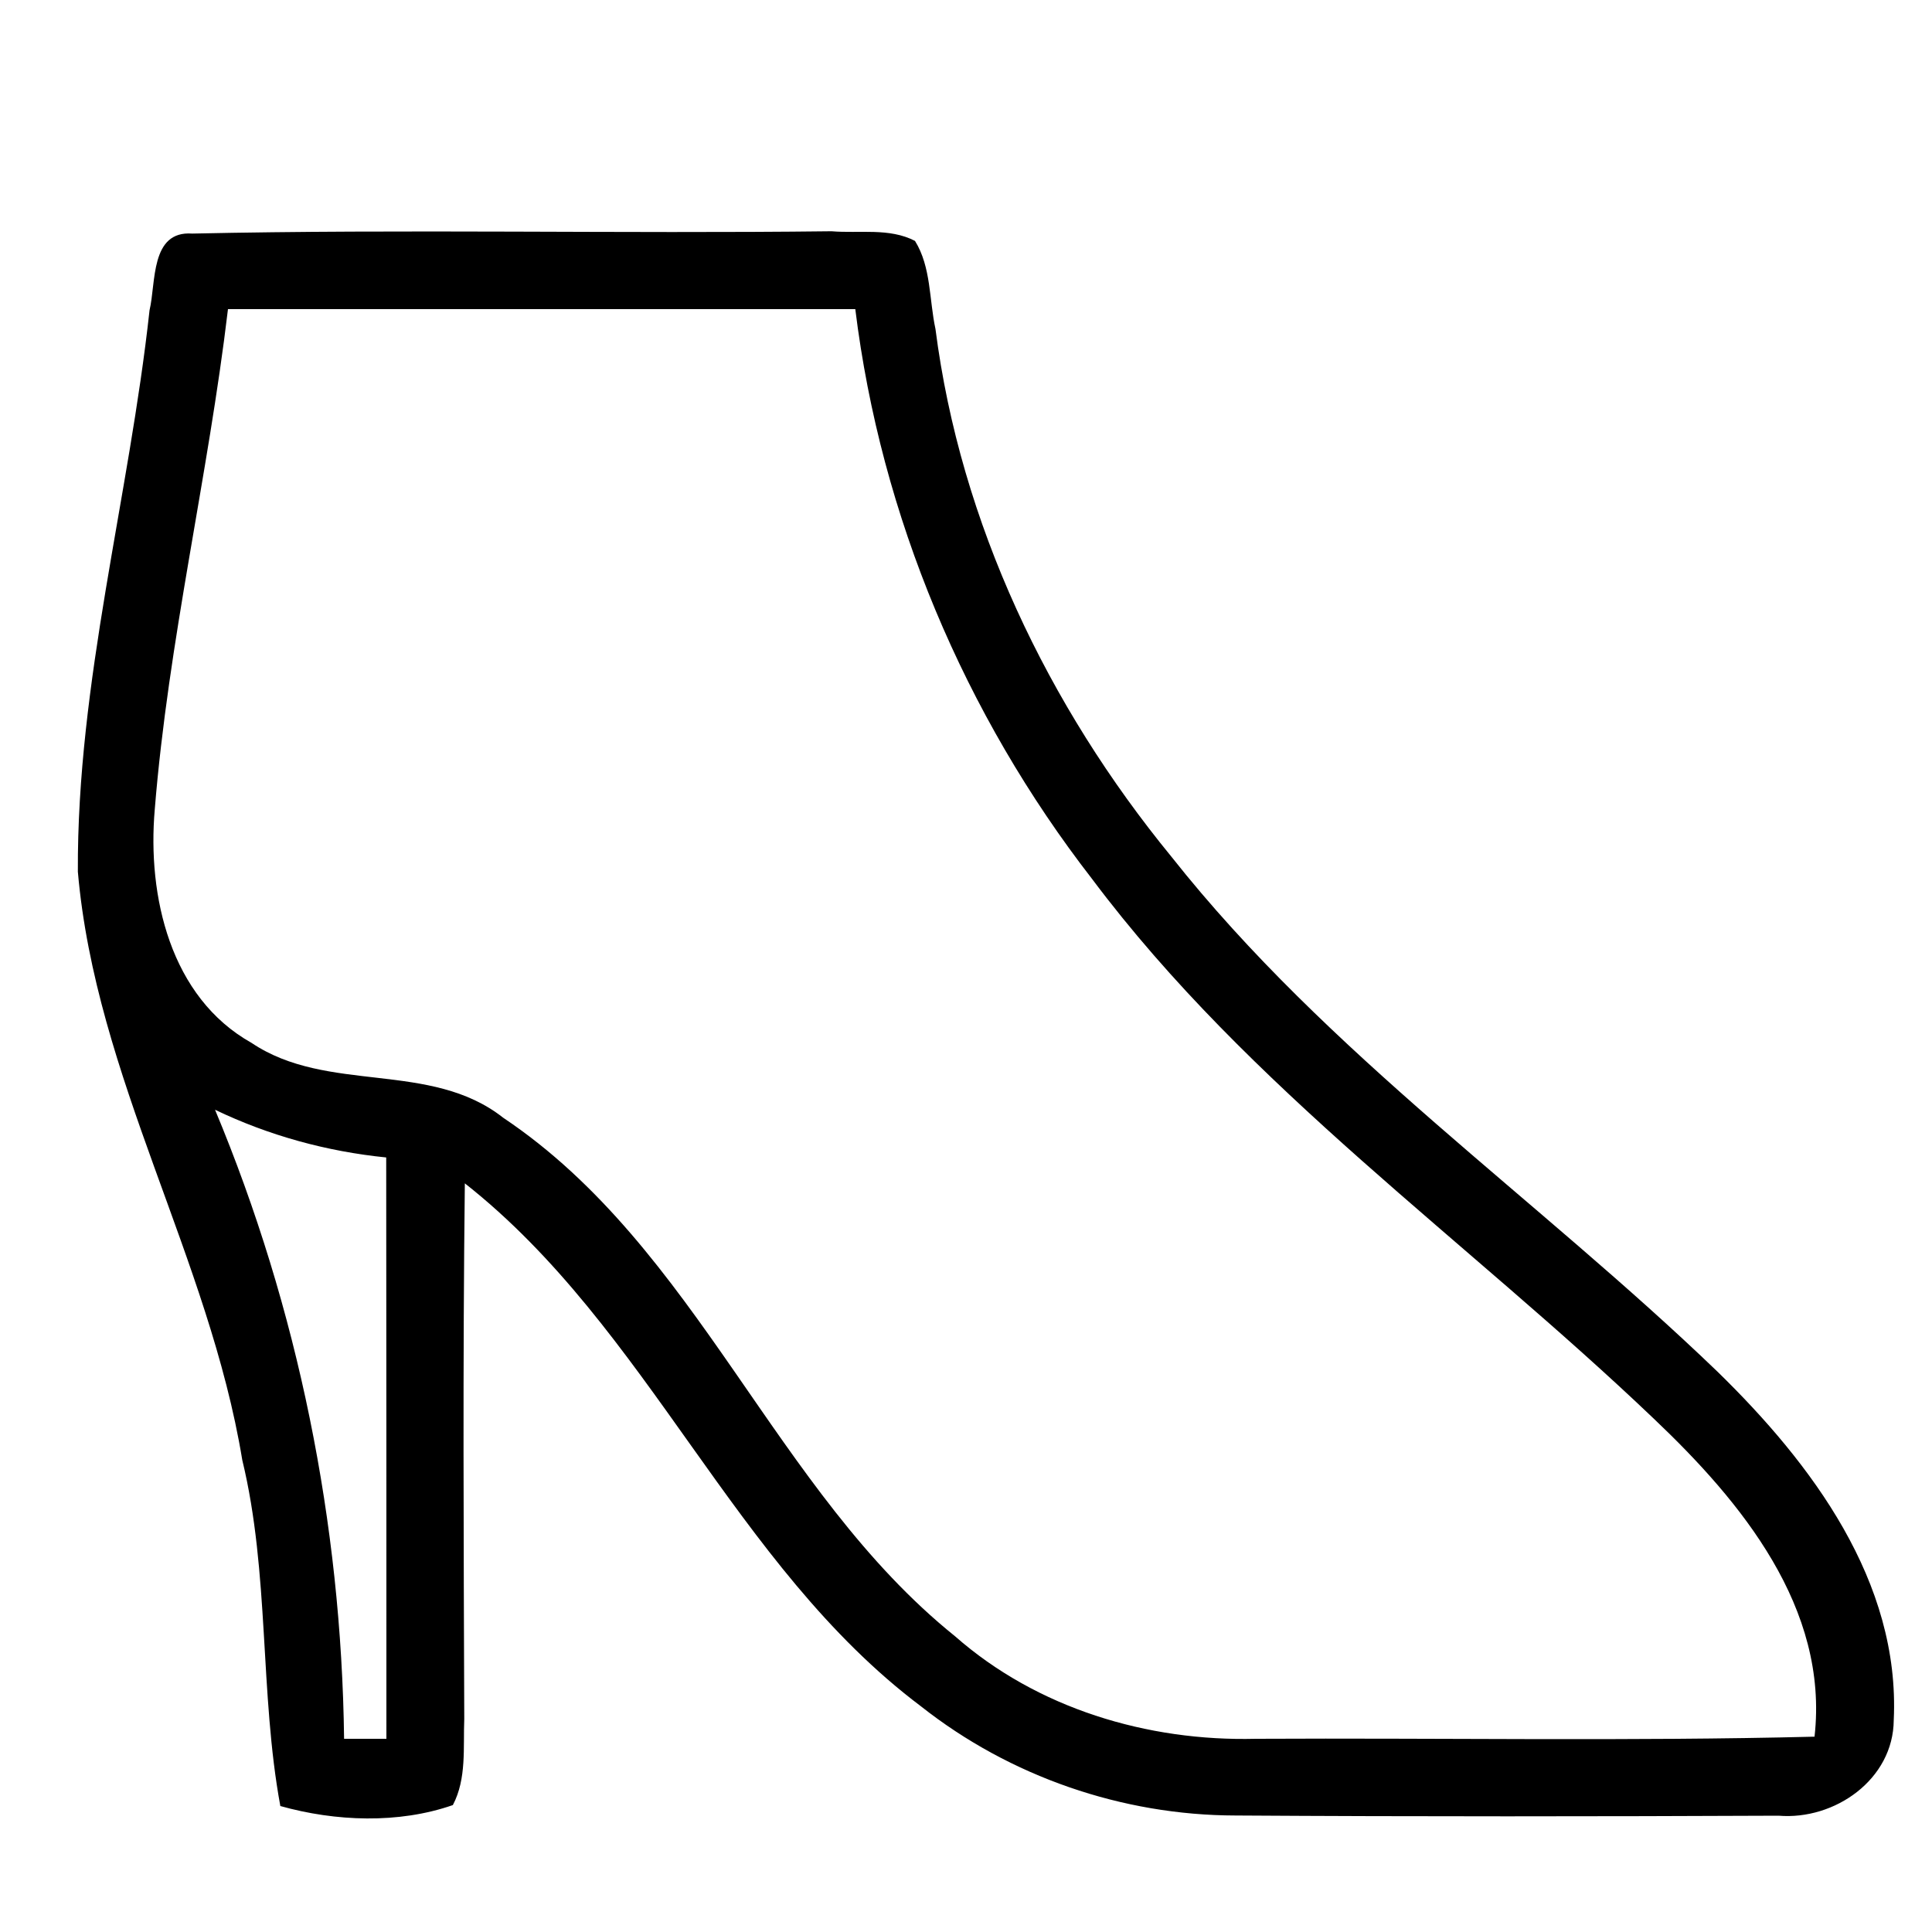 <?xml version="1.0" encoding="UTF-8" ?>
<!DOCTYPE svg PUBLIC "-//W3C//DTD SVG 1.1//EN" "http://www.w3.org/Graphics/SVG/1.1/DTD/svg11.dtd">
<svg width="100pt" height="100pt" viewBox="0 0 100 100" version="1.1" xmlns="http://www.w3.org/2000/svg">
<g id="#000000ff">
<path fill="#000000" class="clIconFIll" opacity="1.00" d=" M 7.74 16.06 C 8.08 14.64 7.77 11.93 9.95 12.09 C 20.98 11.85 32.01 12.10 43.04 11.97 C 44.47 12.09 46.04 11.78 47.36 12.47 C 48.20 13.82 48.09 15.51 48.42 17.03 C 49.71 27.08 54.24 36.54 60.63 44.34 C 68.72 54.57 79.57 62.02 88.90 71.00 C 93.77 75.75 98.36 81.86 98.02 89.03 C 98.00 92.10 94.97 94.22 92.06 93.98 C 82.69 94.02 73.32 94.03 63.95 93.97 C 58.09 93.96 52.28 91.96 47.67 88.32 C 37.94 81.00 33.60 68.76 24.06 61.25 C 23.95 70.49 24.00 79.73 24.03 88.97 C 23.97 90.46 24.16 92.06 23.44 93.43 C 20.63 94.41 17.36 94.28 14.51 93.48 C 13.43 87.62 13.96 81.44 12.54 75.57 C 10.82 65.11 4.95 55.75 4.03 45.12 C 3.98 35.31 6.68 25.76 7.74 16.06 M 11.80 16.00 C 10.77 24.67 8.71 33.19 8.01 41.90 C 7.62 46.38 8.81 51.62 13.02 53.98 C 16.96 56.63 22.27 54.88 26.04 57.85 C 36.14 64.61 40.05 77.14 49.43 84.69 C 53.68 88.43 59.39 90.14 65.00 90.00 C 74.64 89.95 84.28 90.13 93.92 89.89 C 94.67 83.22 90.12 77.72 85.61 73.44 C 75.89 64.16 64.66 56.35 56.53 45.50 C 49.92 36.98 45.59 26.72 44.27 16.00 C 33.45 16.00 22.62 16.00 11.80 16.00 M 11.13 57.44 C 15.43 67.74 17.67 78.85 17.81 90.00 C 18.36 90.00 19.45 90.00 20.00 90.00 C 20.00 79.97 20.00 69.94 19.99 59.91 C 16.92 59.60 13.92 58.78 11.13 57.44 Z" />
</g>
</svg>

